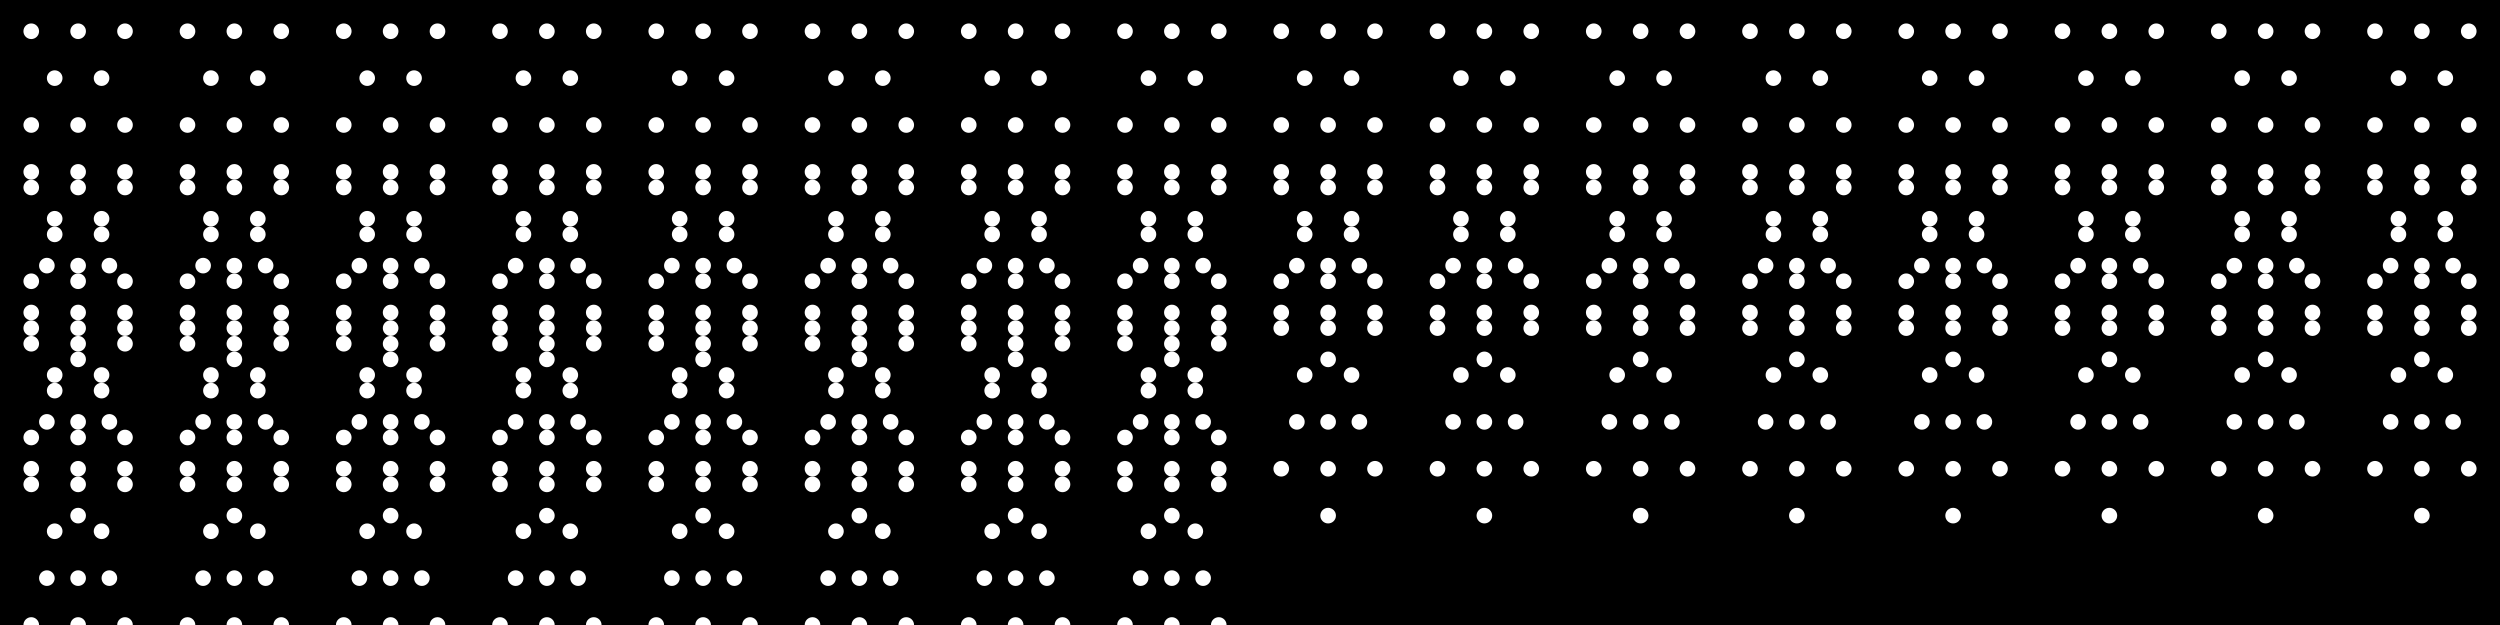 <!--
  // svg-32word-grid.svg
  Aufgabe: Illustration von 32 Begriffen als je 20 weiße Kreise (r=5mm) auf schwarzem Hintergrund.
  Raster 8x4, Fläche 1600mm x 400mm, pro Begriff 100mm x 100mm.
  Erzeugt am 2025-10-08 von ChatGPT v2
-->
<svg width="1600mm" height="400mm" viewBox="0 0 1600 400" xmlns="http://www.w3.org/2000/svg" version="1.1">
  <rect width="1600" height="400" fill="black"/>

  <!-- Einheitliches Muster: 20 Kreise pro Begriff -->
  <defs>
    <g id="pattern20circles" fill="white">
      <circle cx="20" cy="20" r="5"/>
      <circle cx="50" cy="20" r="5"/>
      <circle cx="80" cy="20" r="5"/>
      <circle cx="35" cy="50" r="5"/>
      <circle cx="65" cy="50" r="5"/>
      <circle cx="20" cy="80" r="5"/>
      <circle cx="50" cy="80" r="5"/>
      <circle cx="80" cy="80" r="5"/>
      <circle cx="20" cy="110" r="5"/>
      <circle cx="50" cy="110" r="5"/>
      <circle cx="80" cy="110" r="5"/>
      <circle cx="35" cy="140" r="5"/>
      <circle cx="65" cy="140" r="5"/>
      <circle cx="50" cy="170" r="5"/>
      <circle cx="70" cy="170" r="5"/>
      <circle cx="30" cy="170" r="5"/>
      <circle cx="50" cy="200" r="5"/>
      <circle cx="20" cy="200" r="5"/>
      <circle cx="80" cy="200" r="5"/>
      <circle cx="50" cy="230" r="5"/>
    </g>
  </defs>

  <!-- Begriffe -->
  <!-- Layout: 8 Spalten (x=0, 100, 200, ..., 700) und 4 Reihen (y=0, 100, 200, 300) -->
  
  <g id="Haus" transform="translate(0,0)">
    <use href="#pattern20circles"/>
  </g>
  <g id="Hund" transform="translate(100,0)">
    <use href="#pattern20circles"/>
  </g>
  <g id="Auto" transform="translate(200,0)">
    <use href="#pattern20circles"/>
  </g>
  <g id="Fahrrad" transform="translate(300,0)">
    <use href="#pattern20circles"/>
  </g>
  <g id="Baum" transform="translate(400,0)">
    <use href="#pattern20circles"/>
  </g>
  <g id="Ampel" transform="translate(500,0)">
    <use href="#pattern20circles"/>
  </g>
  <g id="Apfel" transform="translate(600,0)">
    <use href="#pattern20circles"/>
  </g>
  <g id="Banane" transform="translate(700,0)">
    <use href="#pattern20circles"/>
  </g>

  <g id="Zitrone" transform="translate(800,0)">
    <use href="#pattern20circles"/>
  </g>
  <g id="Mann" transform="translate(900,0)">
    <use href="#pattern20circles"/>
  </g>
  <g id="Frau" transform="translate(1000,0)">
    <use href="#pattern20circles"/>
  </g>
  <g id="Blume" transform="translate(1100,0)">
    <use href="#pattern20circles"/>
  </g>
  <g id="Sonne" transform="translate(1200,0)">
    <use href="#pattern20circles"/>
  </g>
  <g id="Mond" transform="translate(1300,0)">
    <use href="#pattern20circles"/>
  </g>
  <g id="Vogel" transform="translate(1400,0)">
    <use href="#pattern20circles"/>
  </g>
  <g id="Fisch" transform="translate(1500,0)">
    <use href="#pattern20circles"/>
  </g>

  <g id="Auto2" transform="translate(0,100)">
    <use href="#pattern20circles"/>
  </g>
  <g id="Blatt" transform="translate(100,100)">
    <use href="#pattern20circles"/>
  </g>
  <g id="Wolke" transform="translate(200,100)">
    <use href="#pattern20circles"/>
  </g>
  <g id="Haus2" transform="translate(300,100)">
    <use href="#pattern20circles"/>
  </g>
  <g id="Baum2" transform="translate(400,100)">
    <use href="#pattern20circles"/>
  </g>
  <g id="Lampe" transform="translate(500,100)">
    <use href="#pattern20circles"/>
  </g>
  <g id="Turm" transform="translate(600,100)">
    <use href="#pattern20circles"/>
  </g>
  <g id="Boot" transform="translate(700,100)">
    <use href="#pattern20circles"/>
  </g>

  <g id="Schiff" transform="translate(800,100)">
    <use href="#pattern20circles"/>
  </g>
  <g id="Auto3" transform="translate(900,100)">
    <use href="#pattern20circles"/>
  </g>
  <g id="Zug" transform="translate(1000,100)">
    <use href="#pattern20circles"/>
  </g>
  <g id="Fahrrad2" transform="translate(1100,100)">
    <use href="#pattern20circles"/>
  </g>
  <g id="Apfel2" transform="translate(1200,100)">
    <use href="#pattern20circles"/>
  </g>
  <g id="Banane2" transform="translate(1300,100)">
    <use href="#pattern20circles"/>
  </g>
  <g id="Zitrone2" transform="translate(1400,100)">
    <use href="#pattern20circles"/>
  </g>
  <g id="Mann2" transform="translate(1500,100)">
    <use href="#pattern20circles"/>
  </g>

  <g id="Frau2" transform="translate(0,200)">
    <use href="#pattern20circles"/>
  </g>
  <g id="Baum3" transform="translate(100,200)">
    <use href="#pattern20circles"/>
  </g>
  <g id="Blume2" transform="translate(200,200)">
    <use href="#pattern20circles"/>
  </g>
  <g id="Sonne2" transform="translate(300,200)">
    <use href="#pattern20circles"/>
  </g>
  <g id="Mond2" transform="translate(400,200)">
    <use href="#pattern20circles"/>
  </g>
  <g id="Vogel2" transform="translate(500,200)">
    <use href="#pattern20circles"/>
  </g>
  <g id="Fisch2" transform="translate(600,200)">
    <use href="#pattern20circles"/>
  </g>
  <g id="Haus3" transform="translate(700,200)">
    <use href="#pattern20circles"/>
  </g>

</svg>
<!--
  Ende der SVG
  Erzeugt am 2025-10-08 von ChatGPT v2
-->


